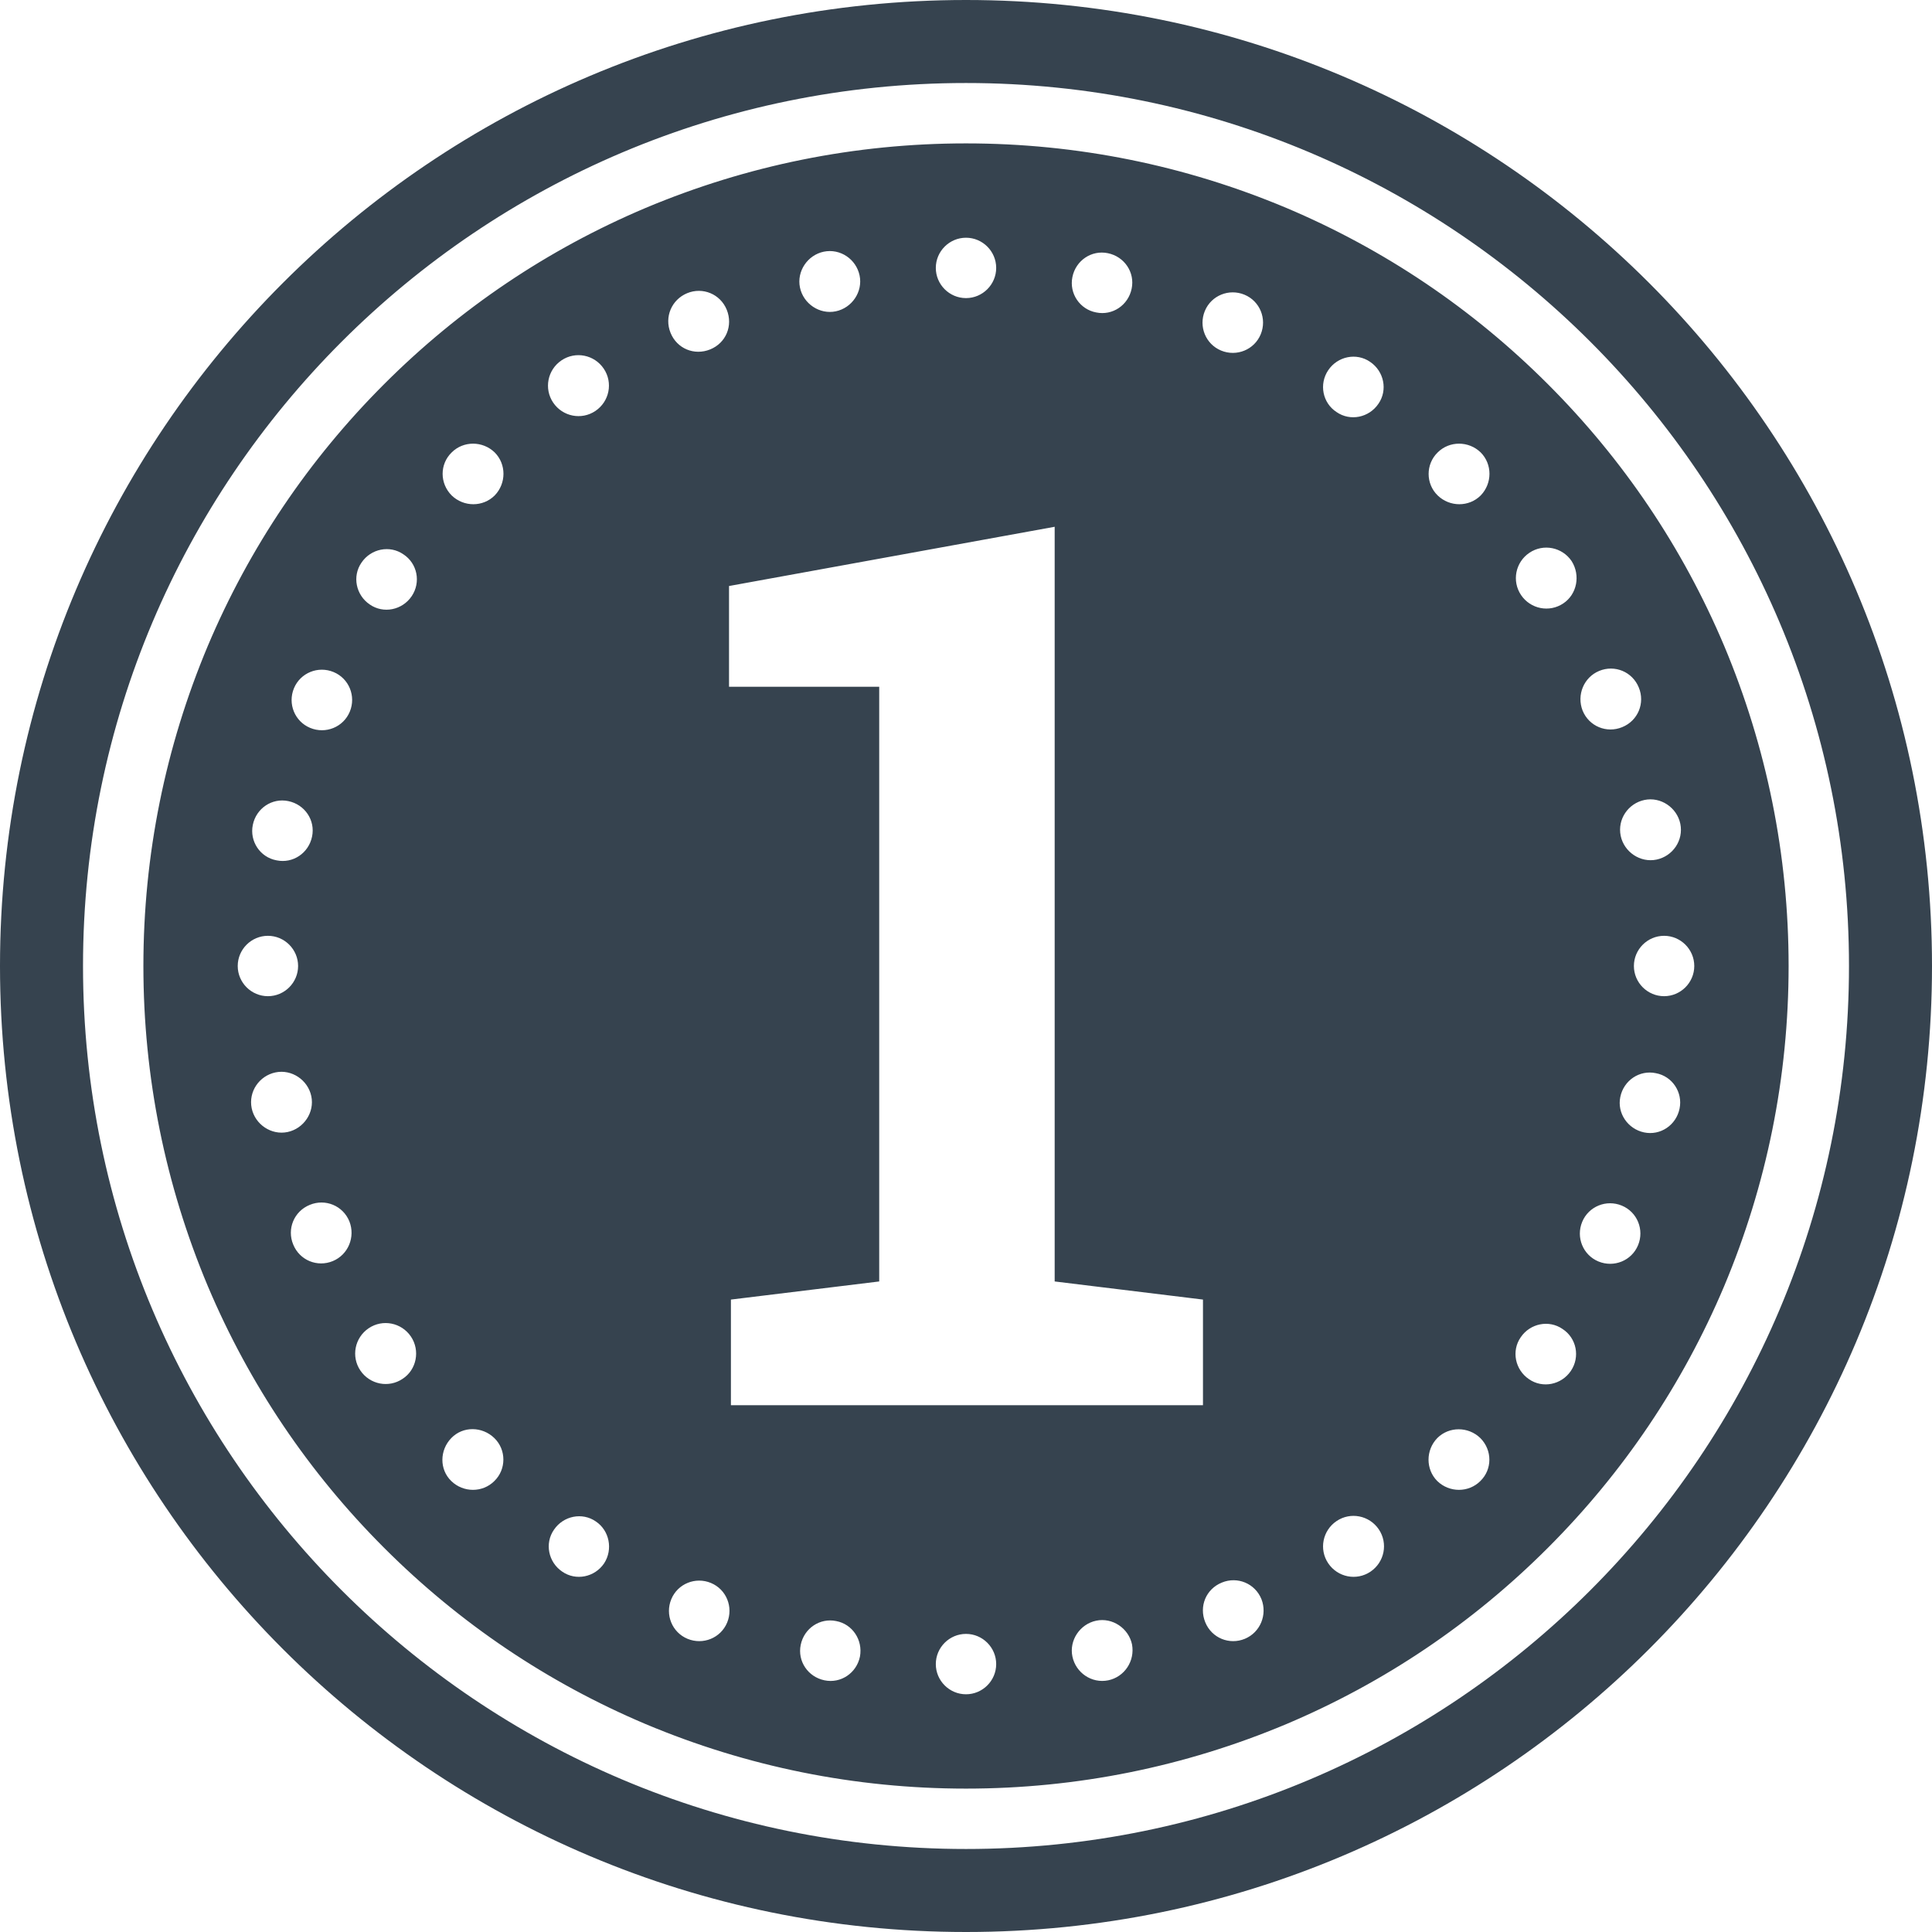 <svg version="1.1" xmlns="http://www.w3.org/2000/svg" x="0" y="0" viewBox="0 0 512 512" xml:space="preserve"><path d="M456.9 171.1c-11-26-26.7-49.3-46.7-69.3-20-20-43.3-35.7-69.3-46.7C314 43.8 285.4 38 256 38s-58 5.8-84.9 17.1c-26 11-49.3 26.7-69.3 46.7-20 20-35.7 43.3-46.7 69.3C43.8 198 38 226.6 38 256s5.8 58 17.1 84.9c11 26 26.7 49.3 46.7 69.3s43.3 35.7 69.3 46.7C198 468.2 226.6 474 256 474s58-5.8 84.9-17.1c26-11 49.3-26.7 69.3-46.7 20-20 35.7-43.3 46.7-69.3C468.2 314 474 285.4 474 256s-5.8-58-17.1-84.9zM67 218.6c.9-4.4 5.1-7.2 9.4-6.3 4.4.9 7.2 5.1 6.3 9.4-.9 4.4-5.1 7.2-9.4 6.3-4.4-.8-7.2-5.1-6.3-9.4zM63 256c0-4.4 3.6-8 8-8s8 3.6 8 8-3.6 8-8 8-8-3.6-8-8zm3.7 37.7c-.9-4.4 2-8.6 6.3-9.5s8.6 2 9.5 6.3-2 8.6-6.3 9.5-8.6-2-9.5-6.3zm21.5 40.5c-4.1 1.7-8.8-.2-10.5-4.4-1.7-4.1.2-8.8 4.4-10.5 4.1-1.7 8.8.2 10.5 4.4 1.6 4.1-.3 8.8-4.4 10.5zm4.5-145.6c-1.7 4.1-6.4 6-10.5 4.3-4.1-1.7-6-6.4-4.3-10.5 1.7-4.1 6.4-6 10.5-4.3 4.1 1.7 6 6.4 4.3 10.5zm14 176.8c-3.7 2.5-8.7 1.5-11.2-2.2s-1.5-8.7 2.2-11.2 8.7-1.5 11.2 2.2 1.5 8.8-2.2 11.2zm2.4-207.4c-2.5 3.7-7.5 4.7-11.1 2.2-3.7-2.5-4.7-7.5-2.2-11.1 2.5-3.7 7.5-4.7 11.1-2.2 3.7 2.4 4.7 7.4 2.2 11.1zm10.6-38.1c3.1-3.1 8.2-3.1 11.4 0 3.1 3.1 3.1 8.2 0 11.4-3.1 3.1-8.2 3.1-11.4 0-3.2-3.2-3.2-8.3 0-11.4zM131 392.5c-3.1 3.1-8.2 3.1-11.4 0s-3.1-8.2 0-11.4 8.2-3.1 11.4 0 3.2 8.3 0 11.4zm17.8-297c3.7-2.5 8.7-1.5 11.2 2.2s1.5 8.7-2.2 11.2-8.7 1.5-11.2-2.2-1.5-8.7 2.2-11.2zm11.3 318.8c-2.5 3.7-7.5 4.7-11.1 2.2-3.7-2.5-4.7-7.5-2.2-11.1 2.5-3.7 7.5-4.7 11.1-2.2 3.6 2.4 4.6 7.4 2.2 11.1zM319.3 82.4c1.7-4.1 6.4-6 10.5-4.3 4.1 1.7 6 6.4 4.3 10.5-1.7 4.1-6.4 6-10.5 4.3-4.1-1.7-6-6.4-4.3-10.5zm-35.1-9c.9-4.4 5.1-7.2 9.4-6.3 4.4.9 7.2 5.1 6.3 9.4-.9 4.4-5.1 7.2-9.4 6.3-4.3-.8-7.2-5-6.3-9.4zM256 63c4.4 0 8 3.6 8 8s-3.6 8-8 8-8-3.6-8-8 3.6-8 8-8zm-37.7 3.7c4.4-.9 8.6 2 9.5 6.3s-2 8.6-6.3 9.5-8.6-2-9.5-6.3 2-8.6 6.3-9.5zm-36.2 11c4.1-1.7 8.8.2 10.5 4.4s-.2 8.8-4.4 10.5-8.8-.2-10.5-4.4.3-8.8 4.4-10.5zM192.7 430c-1.7 4.1-6.4 6-10.5 4.3s-6-6.4-4.3-10.5c1.7-4.1 6.4-6 10.5-4.3 4.1 1.7 6 6.4 4.3 10.5zm.5-248v-26.7l86.3-15.7v200l39.3 4.8v28H193.7v-28l39.3-4.8V182h-39.8zm34.7 257c-.9 4.4-5.1 7.2-9.4 6.3-4.4-.9-7.2-5.1-6.3-9.4.9-4.4 5.1-7.2 9.4-6.3 4.3.8 7.1 5 6.3 9.4zm28.1 10c-4.4 0-8-3.6-8-8s3.6-8 8-8 8 3.6 8 8-3.6 8-8 8zm37.7-3.7c-4.4.9-8.6-2-9.5-6.3s2-8.6 6.3-9.5 8.6 2 9.5 6.3c.8 4.4-2 8.6-6.3 9.5zm36.2-11c-4.1 1.7-8.8-.2-10.5-4.4s.2-8.8 4.4-10.5c4.1-1.7 8.8.2 10.5 4.4 1.6 4.1-.3 8.8-4.4 10.5zm115.4-216c.9 4.4-2 8.6-6.3 9.5s-8.6-2-9.5-6.3c-.9-4.4 2-8.6 6.3-9.5s8.6 2 9.5 6.3zm-21.5-40.5c4.1-1.7 8.8.2 10.5 4.4 1.7 4.1-.2 8.8-4.4 10.5-4.1 1.7-8.8-.2-10.5-4.4-1.6-4.1.3-8.8 4.4-10.5zM352 98.1c2.5-3.7 7.5-4.7 11.1-2.2 3.7 2.5 4.7 7.5 2.2 11.1-2.5 3.7-7.5 4.7-11.1 2.2-3.7-2.4-4.7-7.4-2.2-11.1zm11.2 318.4c-3.7 2.5-8.7 1.5-11.2-2.2s-1.5-8.7 2.2-11.2 8.7-1.5 11.2 2.2 1.5 8.7-2.2 11.2zM381 119.9c3.1-3.1 8.2-3.1 11.4 0 3.1 3.1 3.1 8.2 0 11.4-3.1 3.1-8.2 3.1-11.4 0s-3.2-8.3 0-11.4zm11.3 272.6c-3.1 3.1-8.2 3.1-11.4 0-3.1-3.1-3.1-8.2 0-11.4 3.1-3.1 8.2-3.1 11.4 0 3.2 3.2 3.2 8.3 0 11.4zm24-29.2c-2.5 3.7-7.5 4.7-11.1 2.2-3.7-2.5-4.7-7.5-2.2-11.1 2.5-3.7 7.5-4.7 11.1-2.2 3.7 2.4 4.7 7.4 2.2 11.1zm-2-203.4c-3.7 2.5-8.7 1.5-11.2-2.2s-1.5-8.7 2.2-11.2 8.7-1.5 11.2 2.2c2.4 3.8 1.4 8.8-2.2 11.2zM434.1 330c-1.7 4.1-6.4 6-10.5 4.3-4.1-1.7-6-6.4-4.3-10.5 1.7-4.1 6.4-6 10.5-4.3 4.1 1.7 6 6.4 4.3 10.5zm11-36.2c-.9 4.4-5.1 7.2-9.4 6.3s-7.2-5.1-6.3-9.4c.9-4.4 5.1-7.2 9.4-6.3 4.4.8 7.2 5.1 6.3 9.4zM441 264c-4.4 0-8-3.6-8-8s3.6-8 8-8 8 3.6 8 8-3.6 8-8 8zM256 0C114.6 0 0 114.6 0 256s114.6 256 256 256 256-114.6 256-256S397.4 0 256 0zm0 490C126.8 490 22 385.2 22 256S126.8 22 256 22s234 104.8 234 234-104.8 234-234 234z" fill="#36434f"/></svg>